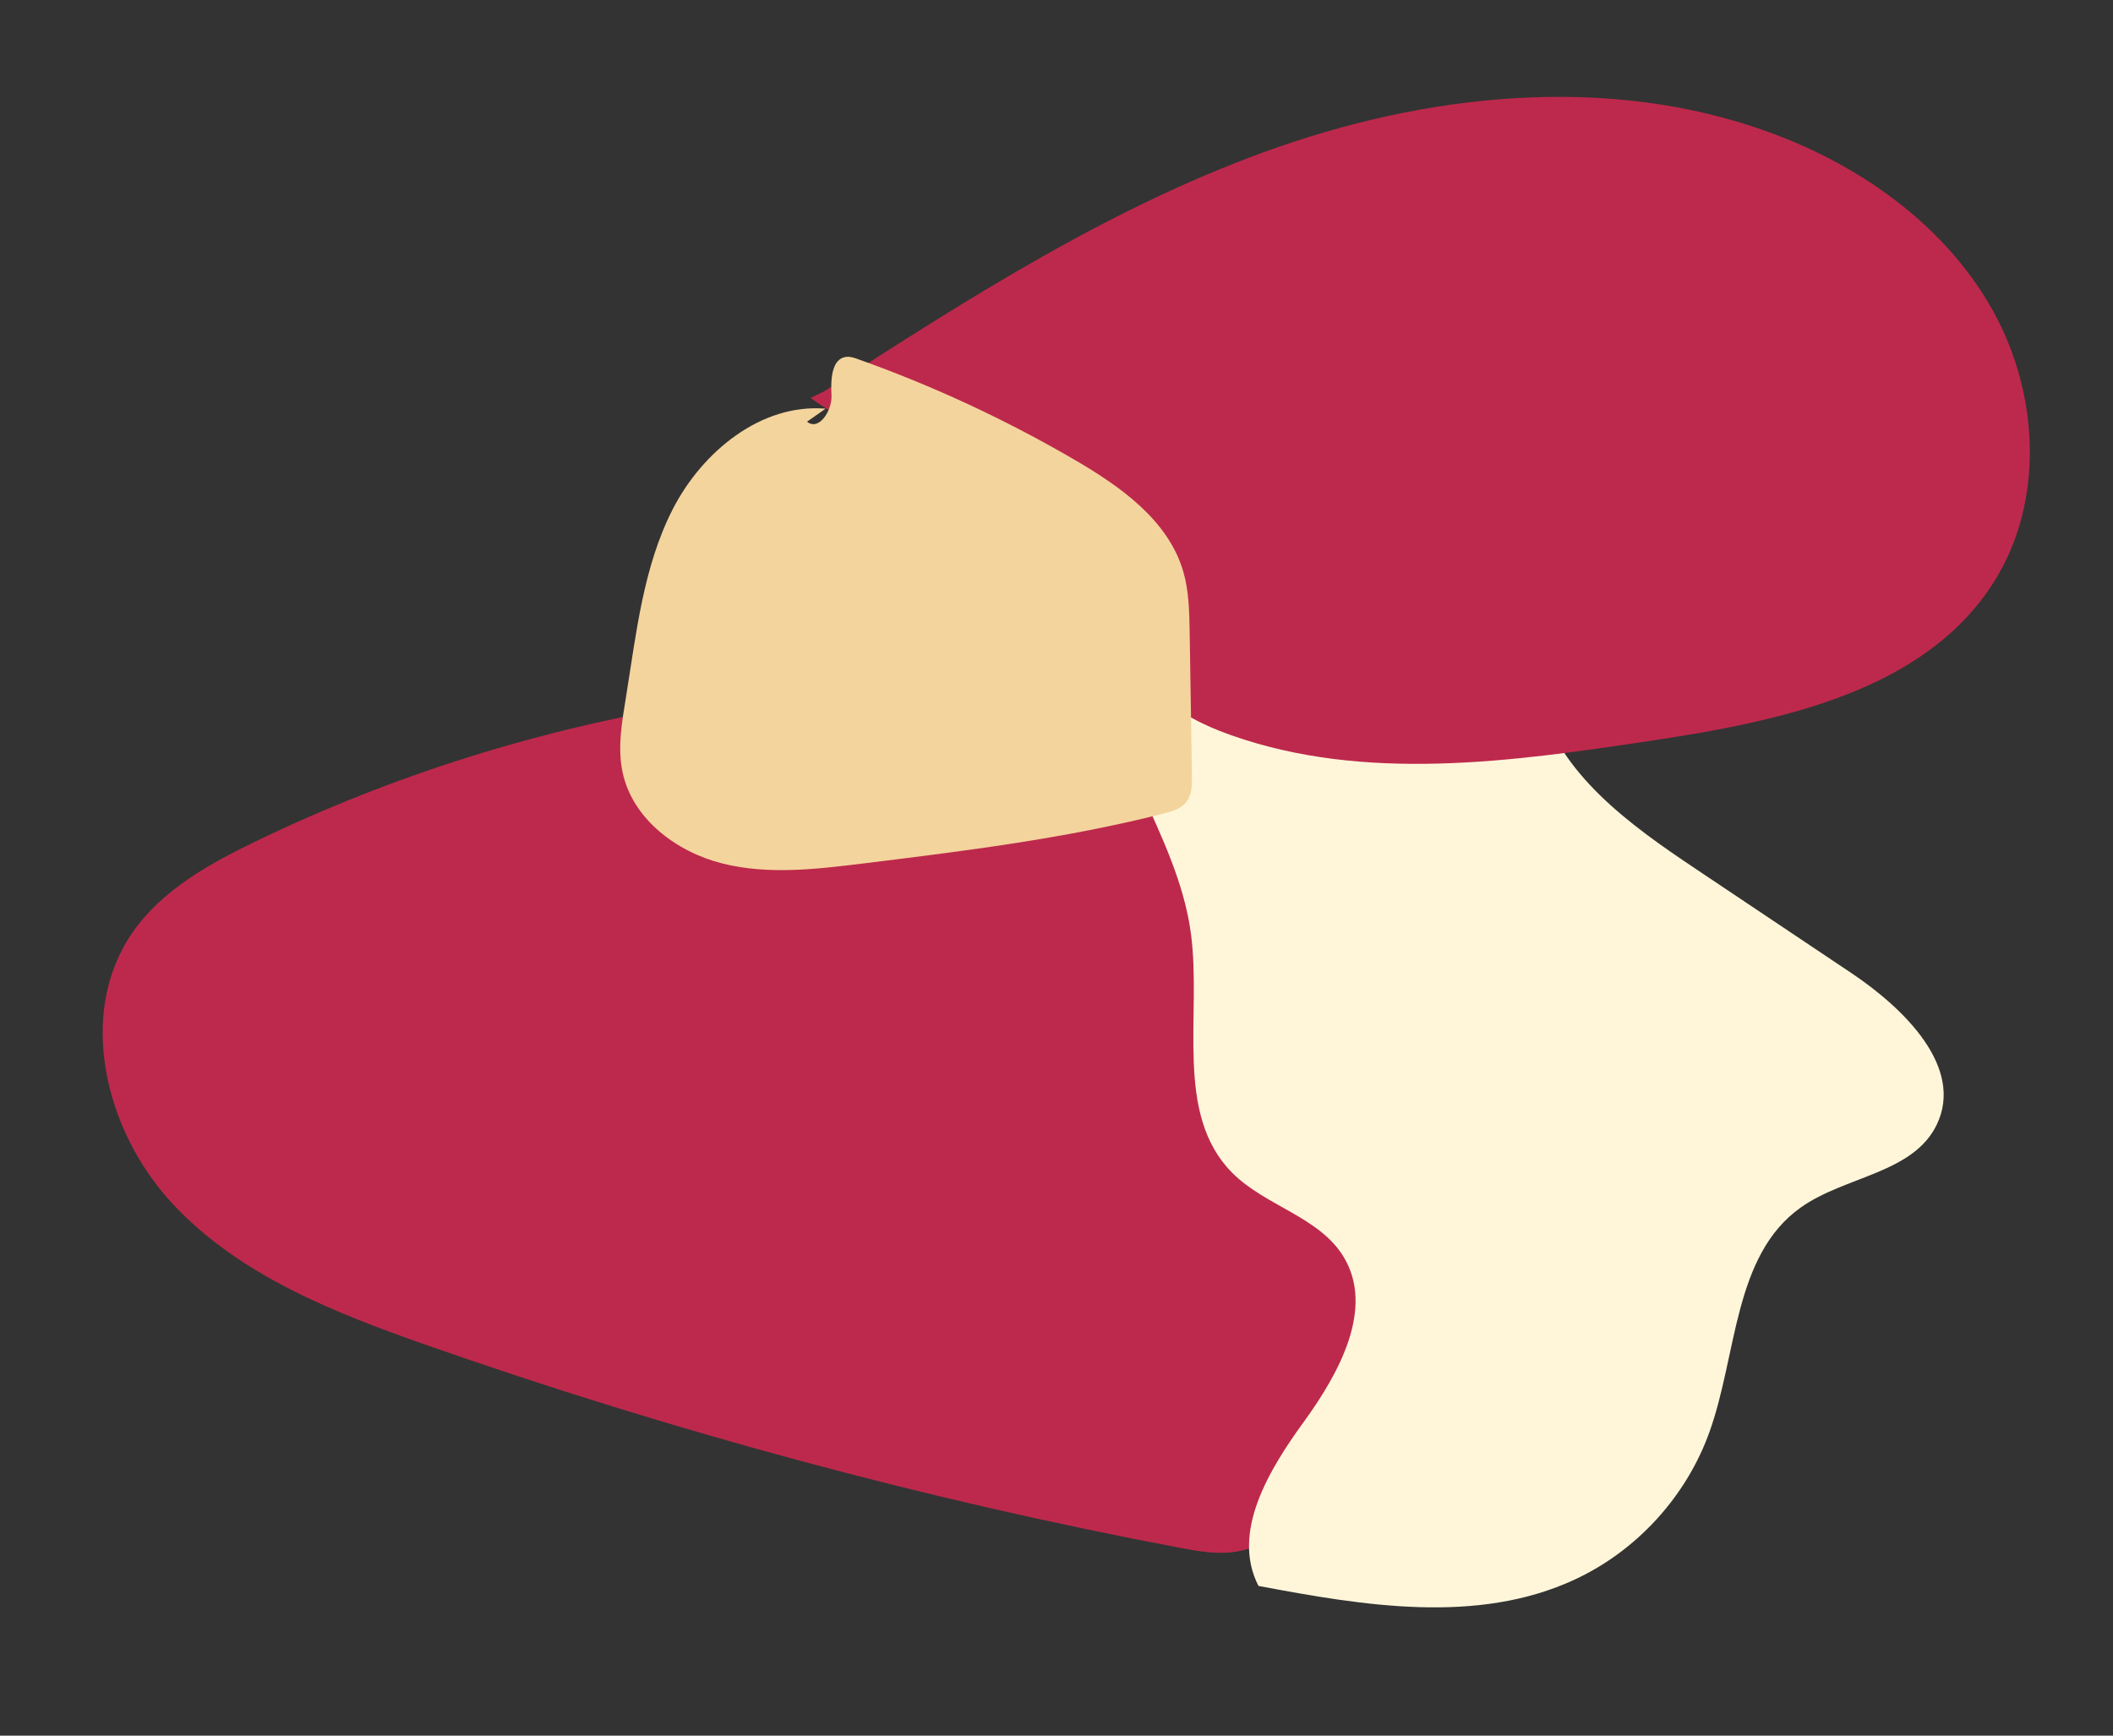 <?xml version="1.0" encoding="utf-8"?>
<!-- Generator: Adobe Illustrator 16.0.2, SVG Export Plug-In . SVG Version: 6.00 Build 0)  -->
<!DOCTYPE svg PUBLIC "-//W3C//DTD SVG 1.1//EN" "http://www.w3.org/Graphics/SVG/1.1/DTD/svg11.dtd">
<svg version="1.1" id="Layer_1" xmlns="http://www.w3.org/2000/svg" xmlns:xlink="http://www.w3.org/1999/xlink" x="0px" y="0px"
	 width="56px" height="46px" viewBox="0 0 56 46" enable-background="new 0 0 56 46" xml:space="preserve">
<rect x="0" y="0" width="56" height="46" fill="#333333" stroke="none"/>
<path fill="#BD294C" d="M30.459,18.459c-8.05-1.042-16.394,0.313-23.701,3.849c-1.227,0.594-2.471,1.287-3.247,2.408
	c-1.486,2.146-0.728,5.252,1.045,7.168c1.772,1.916,4.306,2.909,6.77,3.772c6.495,2.275,13.157,4.081,19.92,5.361
	c0.489,0.094,0.988,0.184,1.481,0.112c1.123-0.164,1.945-1.108,2.661-1.988c0.775-0.954,1.586-1.998,1.65-3.226
	c0.13-2.477-2.636-3.965-4.004-6.034c-2.186-3.304-0.648-8.003-2.552-11.478c-0.24-0.438-0.923-0.841-1.139-0.391"/>
<path fill="#FFF6DA" d="M29.045,17.975c2.517-1.53,5.255-3.117,8.191-2.881c1.285,0.104,2.661,0.681,3.168,1.865
	c0.205,0.48,0.247,1.014,0.379,1.52c0.531,2.033,2.408,3.379,4.156,4.548c1.375,0.92,2.75,1.84,4.124,2.76
	c1.401,0.938,2.996,2.498,2.267,4.018c-0.622,1.297-2.435,1.365-3.606,2.198c-1.786,1.271-1.68,3.894-2.421,5.955
	c-0.611,1.703-1.925,3.143-3.566,3.904c-2.578,1.2-5.59,0.697-8.384,0.17c-0.728-1.415,0.27-3.068,1.206-4.355
	c0.935-1.288,1.874-3.003,1.052-4.364c-0.644-1.066-2.077-1.347-2.954-2.23c-1.553-1.564-0.801-4.168-1.096-6.353
	c-0.355-2.64-2.366-4.905-2.404-7.567"/>
<path fill="#BD294C" d="M21.852,10.367c3.839-2.476,7.725-4.975,12.04-6.475c4.315-1.499,9.169-1.925,13.41-0.229
	c2.292,0.916,4.388,2.488,5.563,4.659c1.175,2.172,1.305,4.973,0,7.067c-1.83,2.939-5.682,3.726-9.105,4.242
	c-3.708,0.56-7.593,1.104-11.129-0.145c-0.957-0.338-1.921-0.851-2.425-1.73c-0.427-0.744-0.467-1.648-0.799-2.439
	c-1.224-2.914-5.378-2.896-7.922-4.771"/>
<path fill="#F4D49D" d="M21.881,10.831c-1.711-0.142-3.273,1.14-4.054,2.669c-0.78,1.528-0.963,3.279-1.237,4.975
	c-0.107,0.664-0.23,1.346-0.088,2.003c0.265,1.226,1.421,2.098,2.636,2.405c1.214,0.307,2.492,0.155,3.736,0.002
	c2.671-0.329,5.351-0.659,7.96-1.322c0.226-0.057,0.467-0.127,0.61-0.311c0.147-0.191,0.15-0.453,0.146-0.694
	c-0.02-1.268-0.041-2.536-0.061-3.804c-0.009-0.542-0.019-1.092-0.171-1.612c-0.394-1.344-1.644-2.235-2.853-2.941
	c-1.835-1.072-3.772-1.974-5.776-2.686c-0.093-0.033-0.189-0.066-0.288-0.058c-0.405,0.033-0.428,0.607-0.404,1.014
	c0.023,0.406-0.334,0.962-0.649,0.705"/>
</svg>
